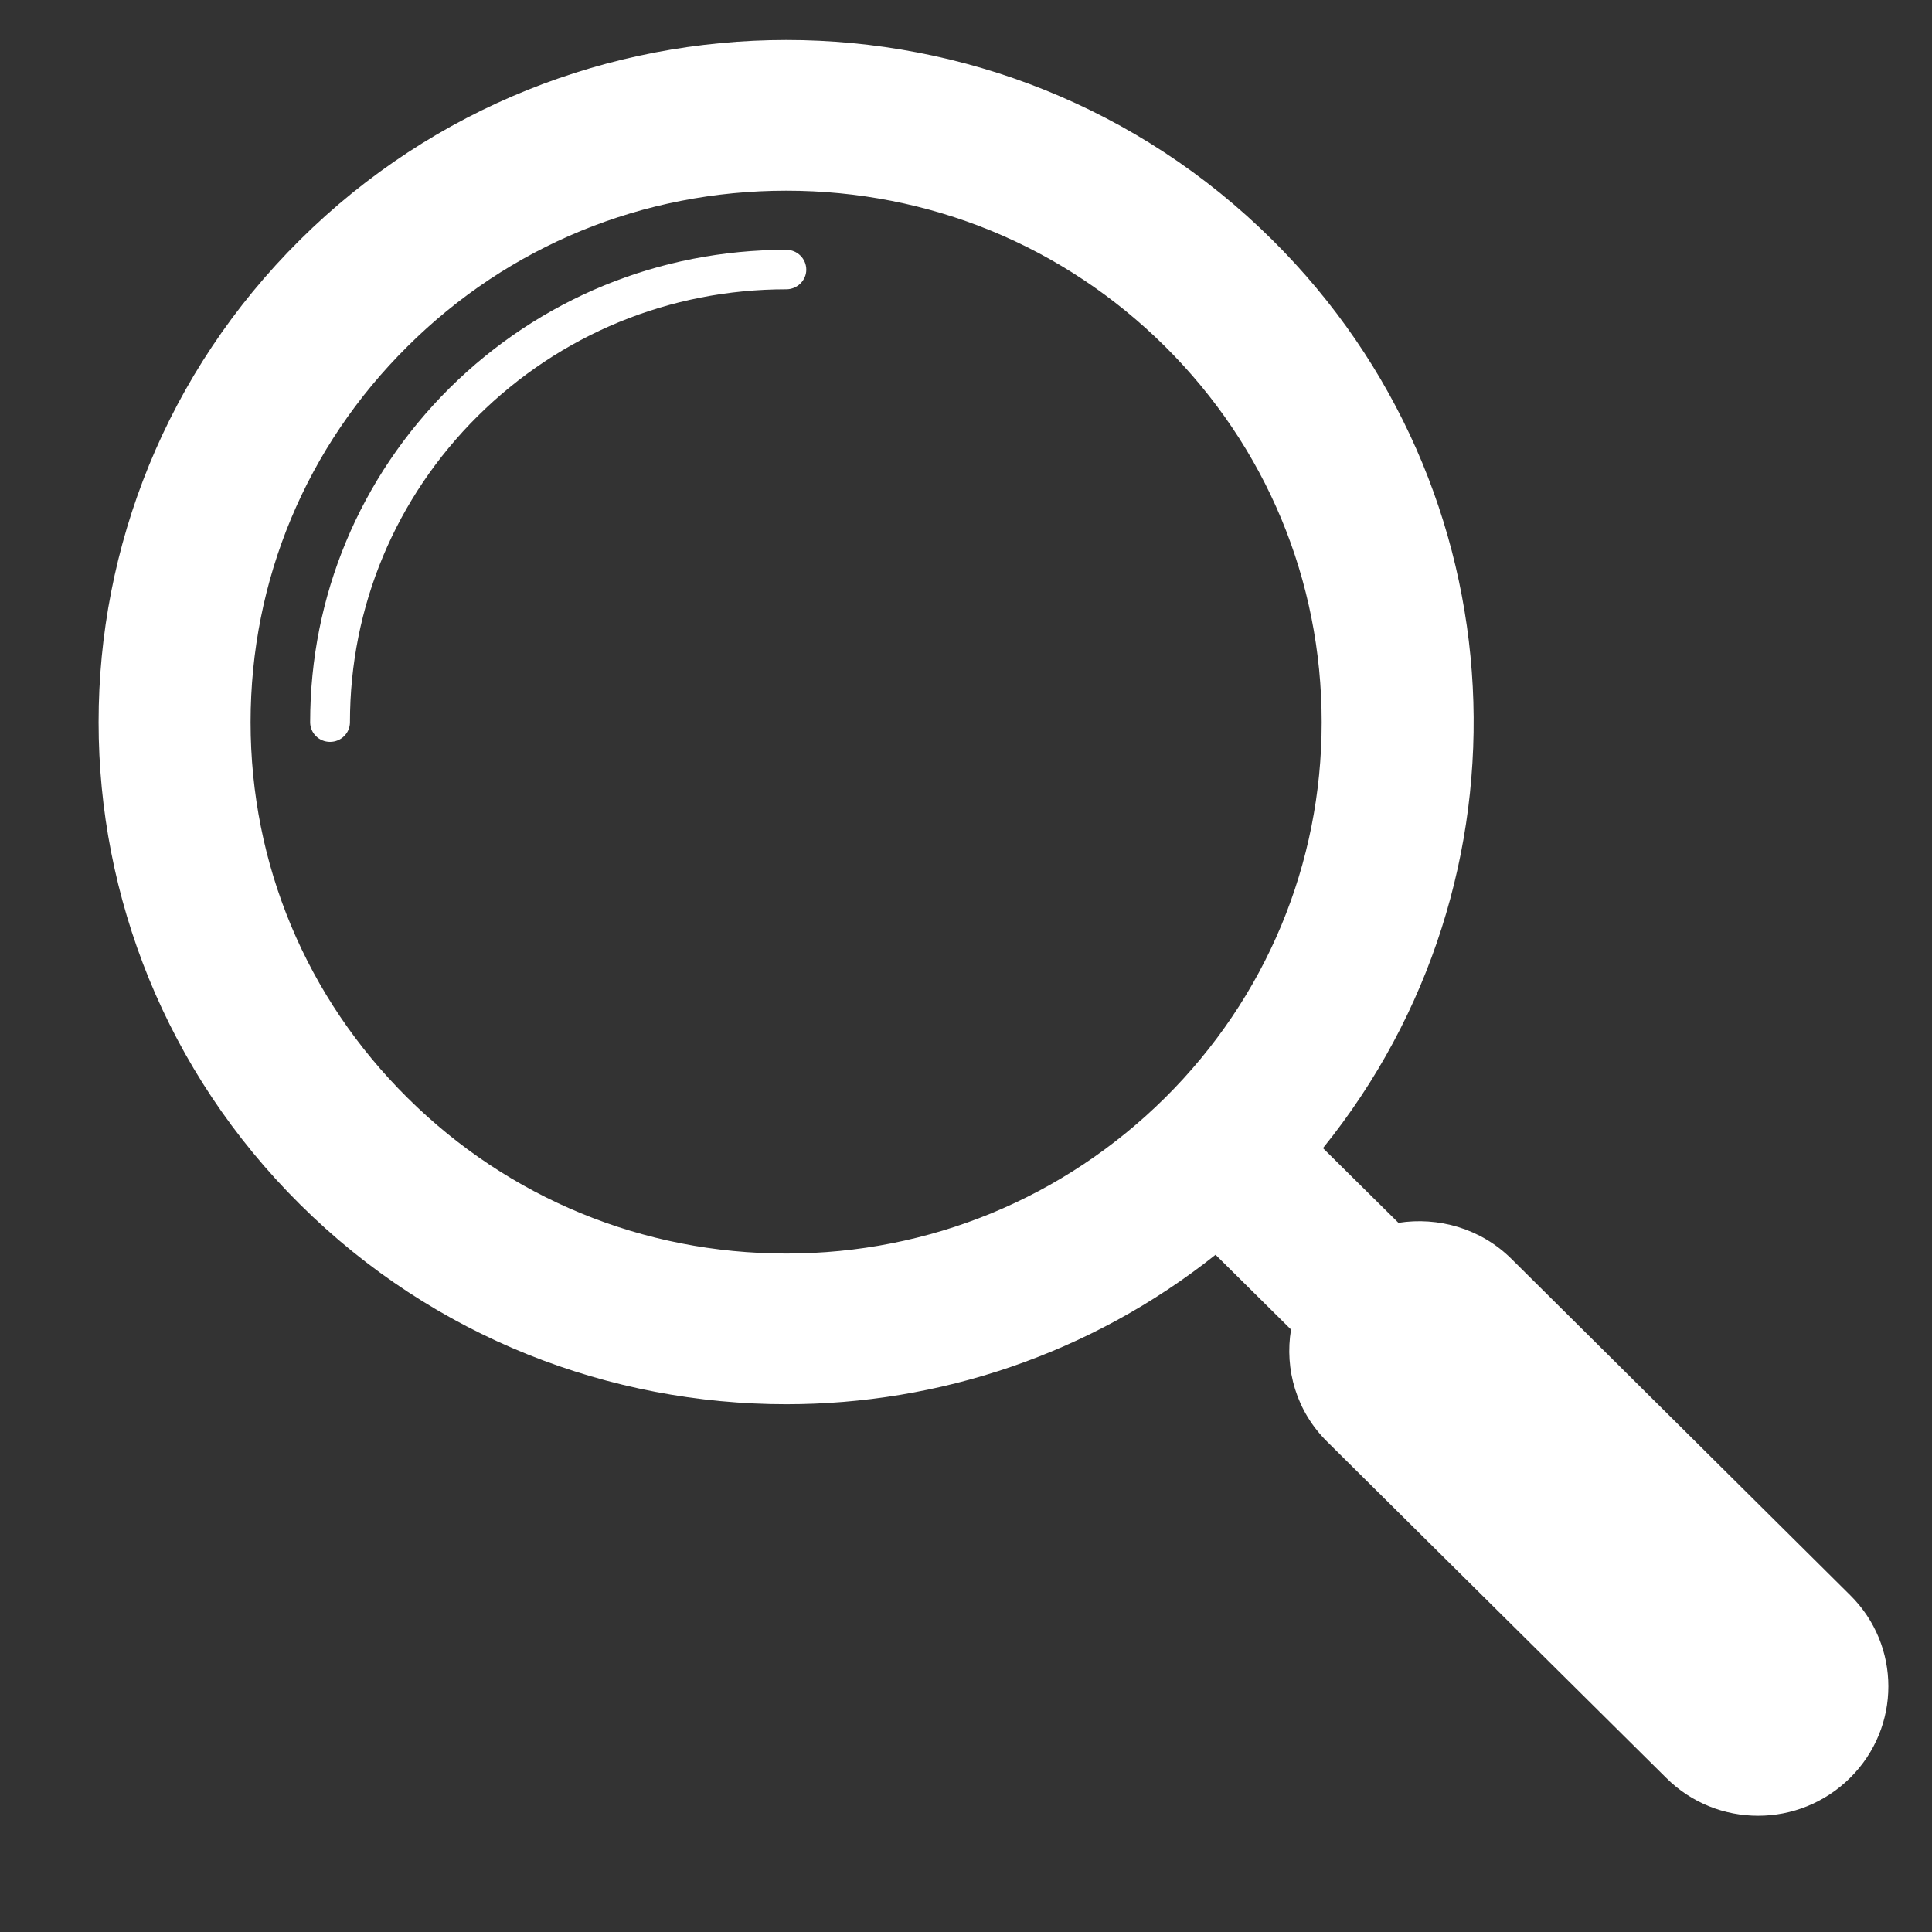 <?xml version="1.0" encoding="UTF-8"?>
<svg xmlns="http://www.w3.org/2000/svg" xmlns:xlink="http://www.w3.org/1999/xlink" width="30pt" height="30pt" viewBox="0 0 30 30" version="1.2">
<rect x="0" y="0" width="30" height="30" fill="#333333" stroke="none"/>
<defs>
<clipPath id="clip1">
  <path d="M 1 0.617 L 29.516 0.617 L 29.516 28.199 L 1 28.199 Z M 1 0.617 "/>
</clipPath>
</defs>
<g id="surface1">
<path style=" stroke:none;fill-rule:nonzero;fill:rgb(100%,100%,100%);fill-opacity:1;" d="M 12.211 4.492 C 12.379 4.492 12.52 4.355 12.52 4.188 C 12.52 4.016 12.379 3.879 12.211 3.879 C 10.234 3.879 8.379 4.641 6.98 6.027 C 5.586 7.414 4.816 9.254 4.816 11.215 C 4.816 11.383 4.953 11.52 5.125 11.52 C 5.297 11.52 5.434 11.383 5.434 11.215 C 5.434 9.418 6.141 7.73 7.418 6.461 C 8.699 5.191 10.398 4.492 12.211 4.492 Z M 12.211 4.492 "/>
<g clip-path="url(#clip1)" clip-rule="nonzero">
<path style=" stroke:none;fill-rule:nonzero;fill:rgb(100%,100%,100%);fill-opacity:1;" d="M 12.211 21.805 C 14.57 21.805 16.93 21.031 18.875 19.484 L 20.047 20.645 C 19.945 21.262 20.129 21.914 20.609 22.387 L 25.871 27.605 C 26.266 28 26.781 28.195 27.301 28.195 C 27.816 28.195 28.332 28 28.73 27.605 C 29.52 26.82 29.52 25.551 28.73 24.77 L 23.469 19.547 C 22.992 19.074 22.332 18.891 21.715 18.988 L 20.543 17.828 C 23.906 13.668 23.645 7.582 19.754 3.723 C 17.672 1.656 14.938 0.621 12.211 0.621 C 9.477 0.621 6.742 1.656 4.66 3.723 C 0.488 7.859 0.488 14.566 4.66 18.703 C 6.742 20.773 9.477 21.805 12.211 21.805 Z M 6.328 5.379 C 7.898 3.816 9.984 2.961 12.211 2.961 C 14.43 2.961 16.516 3.816 18.09 5.379 C 19.66 6.938 20.523 9.008 20.523 11.215 C 20.523 13.418 19.66 15.488 18.09 17.047 C 16.516 18.605 14.43 19.465 12.211 19.465 C 9.984 19.465 7.898 18.605 6.328 17.047 C 4.754 15.488 3.891 13.418 3.891 11.215 C 3.891 9.008 4.754 6.938 6.328 5.379 Z M 6.328 5.379 "/>
</g>
</g>
</svg>
